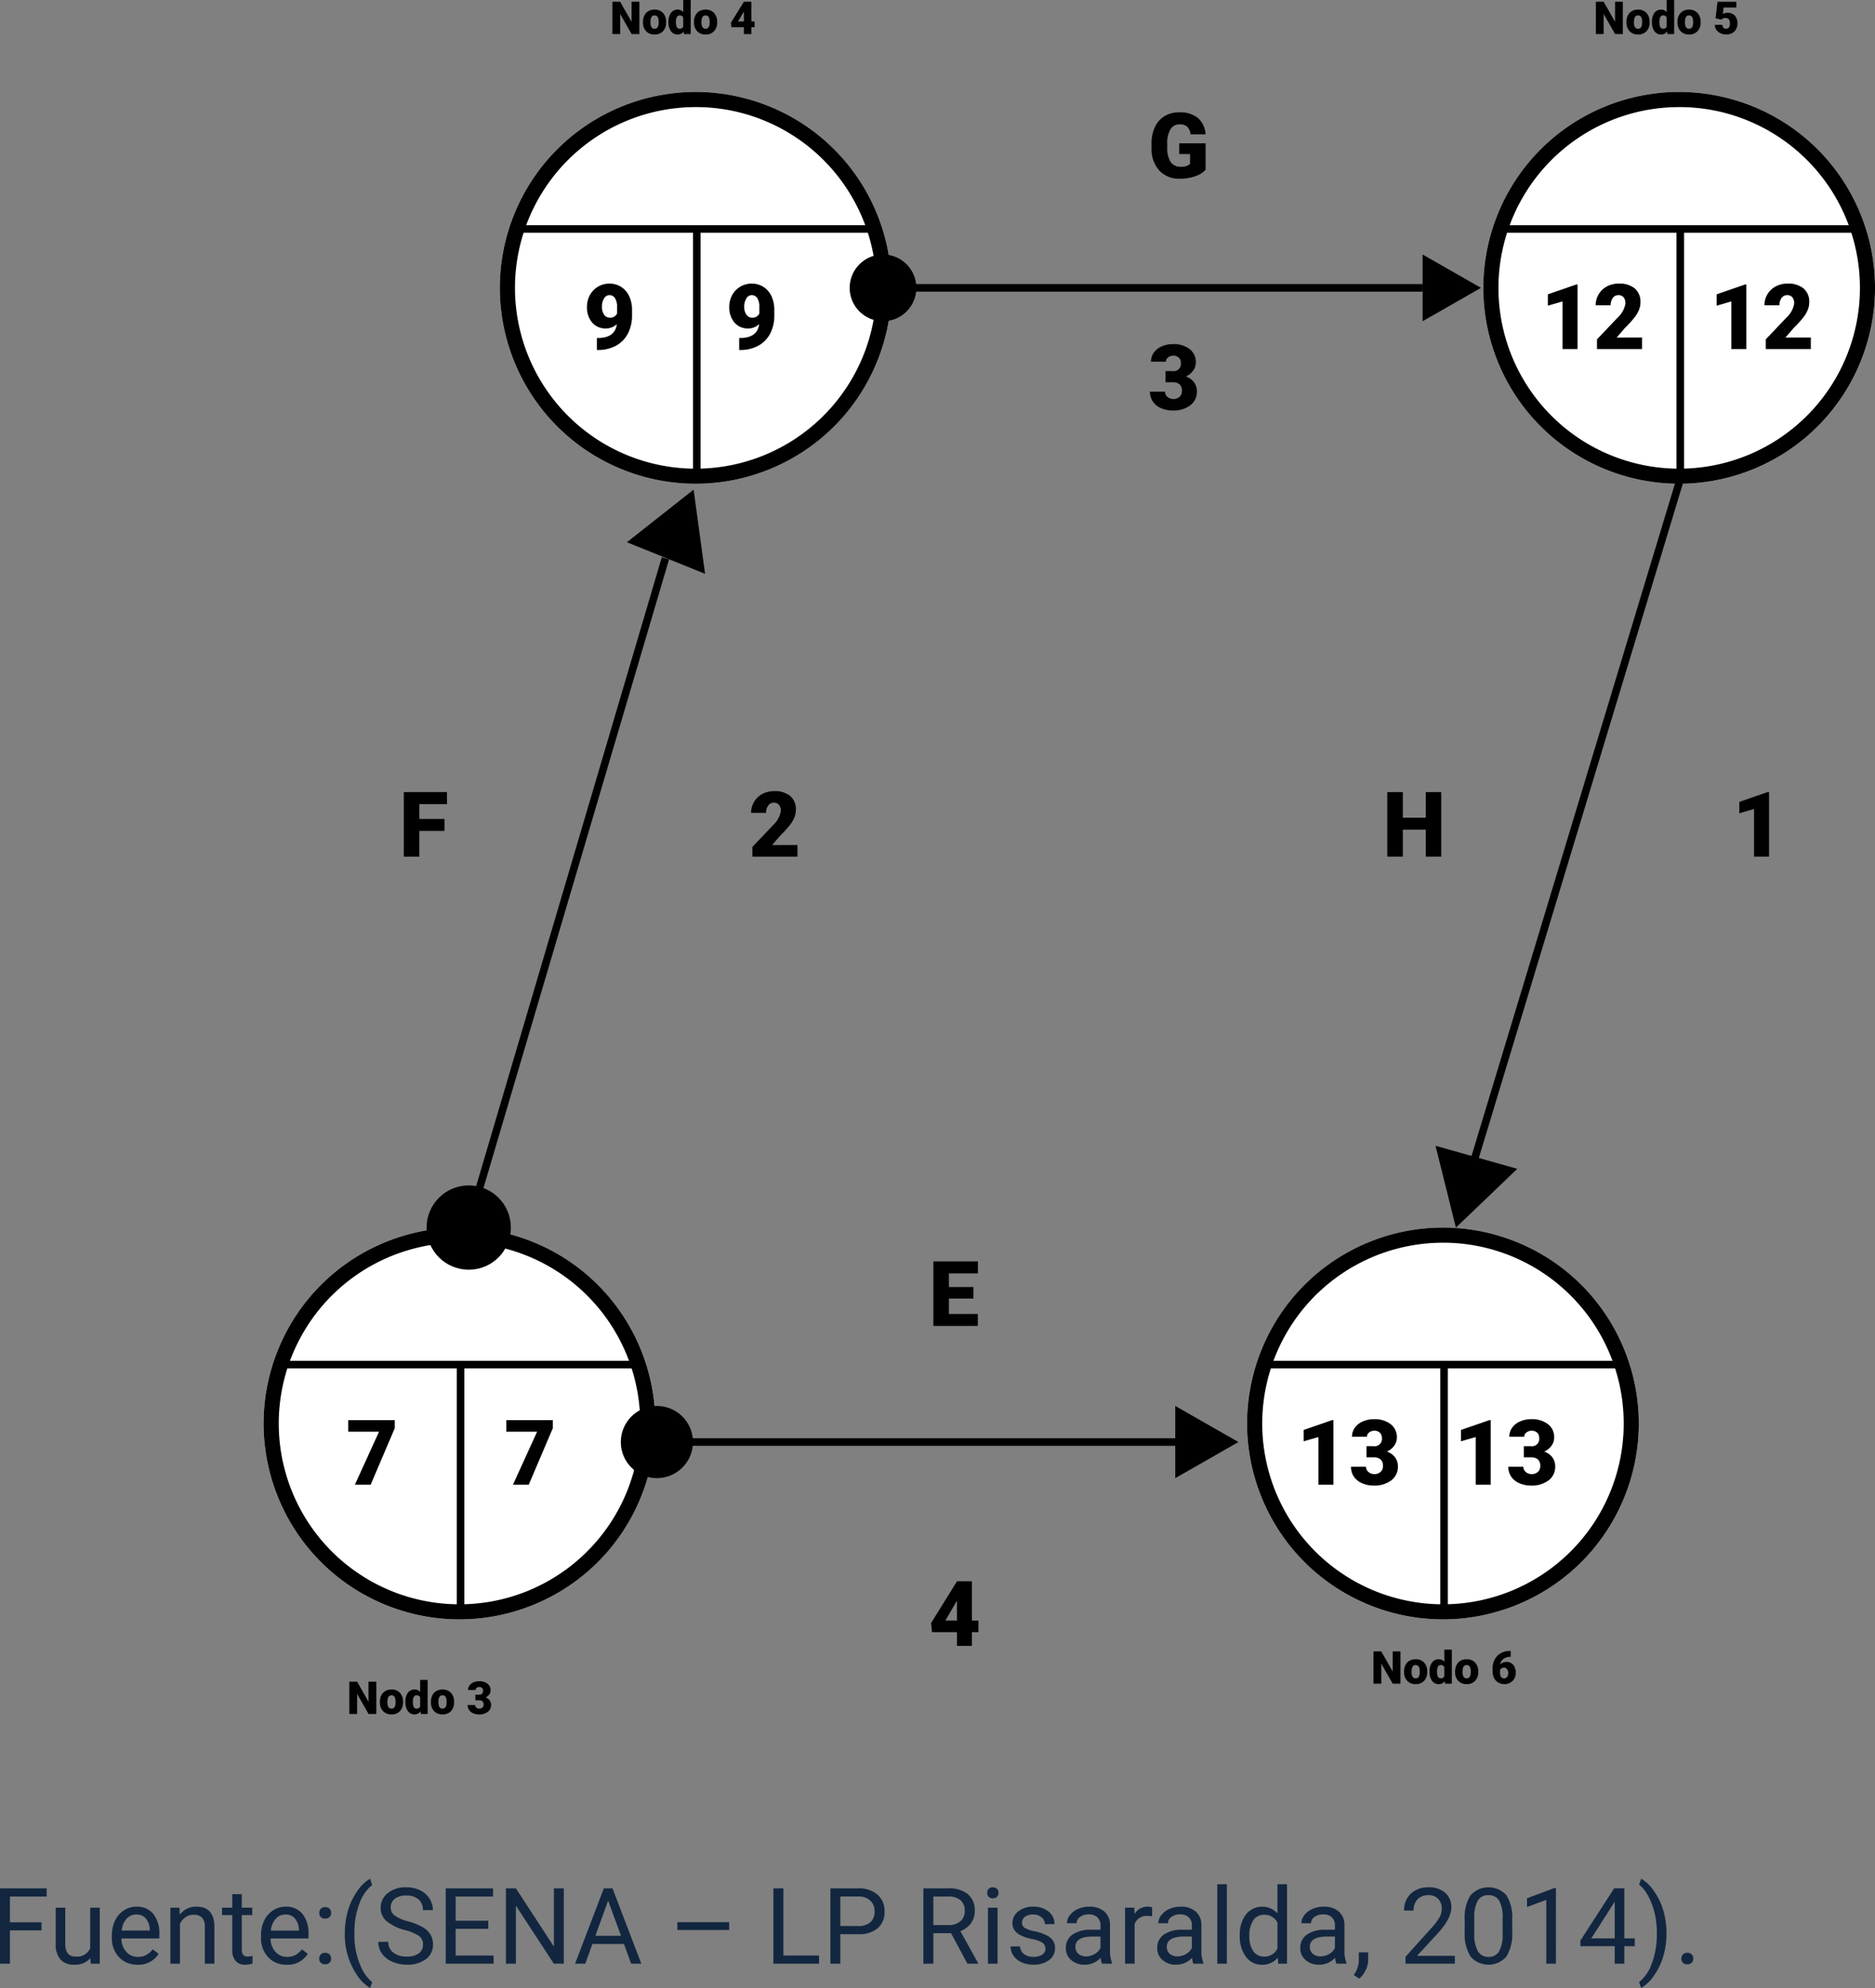 <svg xmlns="http://www.w3.org/2000/svg" width="247.844" height="262.713" viewBox="0 0 247.844 262.713"><rect x="0" y="0" width="247.844" height="262.713" fill="#808080" stroke="none"/><g transform="translate(-40.269 8011.547)"><path d="M6.645,8.6H2.468V13H1.155V3.047H7.321v1.08H2.468v3.4H6.645Zm6.467,3.664a2.686,2.686,0,0,1-2.167.868,2.3,2.3,0,0,1-1.8-.687,2.974,2.974,0,0,1-.625-2.034V5.6H9.782v4.778q0,1.682,1.367,1.682a1.893,1.893,0,0,0,1.928-1.08V5.6h1.265V13h-1.2Zm6.221.868a3.232,3.232,0,0,1-2.447-.988,3.666,3.666,0,0,1-.943-2.642V9.274a4.438,4.438,0,0,1,.42-1.965,3.28,3.28,0,0,1,1.176-1.354,2.956,2.956,0,0,1,1.637-.489,2.77,2.77,0,0,1,2.242.95,4.114,4.114,0,0,1,.8,2.721v.526H17.206a2.629,2.629,0,0,0,.639,1.767A2.009,2.009,0,0,0,19.4,12.1a2.2,2.2,0,0,0,1.135-.273,2.851,2.851,0,0,0,.813-.725l.772.6A3.106,3.106,0,0,1,19.332,13.137Zm-.157-6.631a1.687,1.687,0,0,0-1.285.557,2.708,2.708,0,0,0-.643,1.562h3.705v-.1a2.409,2.409,0,0,0-.52-1.494A1.588,1.588,0,0,0,19.175,6.506Zm5.7-.9.041.93a2.7,2.7,0,0,1,2.215-1.066q2.345,0,2.365,2.646V13H28.232V8.105a1.7,1.7,0,0,0-.366-1.183,1.466,1.466,0,0,0-1.118-.383,1.825,1.825,0,0,0-1.08.328,2.228,2.228,0,0,0-.725.861V13H23.68V5.6ZM33.12,3.813V5.6H34.5v.978H33.12v4.587a1.024,1.024,0,0,0,.185.667.777.777,0,0,0,.629.222,3.062,3.062,0,0,0,.6-.082V13a3.666,3.666,0,0,1-.971.137,1.575,1.575,0,0,1-1.278-.513,2.2,2.2,0,0,1-.431-1.456V6.581H30.509V5.6h1.347V3.813Zm5.927,9.324a3.232,3.232,0,0,1-2.447-.988,3.666,3.666,0,0,1-.943-2.642V9.274a4.438,4.438,0,0,1,.42-1.965,3.28,3.28,0,0,1,1.176-1.354,2.956,2.956,0,0,1,1.637-.489,2.77,2.77,0,0,1,2.242.95,4.114,4.114,0,0,1,.8,2.721v.526H36.921a2.629,2.629,0,0,0,.639,1.767,2.009,2.009,0,0,0,1.555.673,2.2,2.2,0,0,0,1.135-.273,2.851,2.851,0,0,0,.813-.725l.772.6A3.106,3.106,0,0,1,39.047,13.137ZM38.89,6.506a1.687,1.687,0,0,0-1.285.557,2.708,2.708,0,0,0-.643,1.562h3.705v-.1a2.409,2.409,0,0,0-.52-1.494A1.588,1.588,0,0,0,38.89,6.506Zm4.464,5.831a.792.792,0,0,1,.195-.547.742.742,0,0,1,.584-.219.765.765,0,0,1,.591.219.776.776,0,0,1,.2.547.734.734,0,0,1-.2.526.778.778,0,0,1-.591.212.7.7,0,0,1-.779-.738ZM43.36,6.3a.792.792,0,0,1,.195-.547.742.742,0,0,1,.584-.219.765.765,0,0,1,.591.219.776.776,0,0,1,.2.547.734.734,0,0,1-.2.526.778.778,0,0,1-.591.212A.7.7,0,0,1,43.36,6.3ZM46.737,8.96a10.569,10.569,0,0,1,.414-2.967,8.618,8.618,0,0,1,1.234-2.584,5.249,5.249,0,0,1,1.7-1.641l.26.834A5.444,5.444,0,0,0,48.709,4.94a10.135,10.135,0,0,0-.7,3.521L48,9.042a10.188,10.188,0,0,0,.964,4.58,5.47,5.47,0,0,0,1.381,1.818l-.26.772a5.418,5.418,0,0,1-1.736-1.7A9.5,9.5,0,0,1,46.737,8.96Zm7.964-.4a6.172,6.172,0,0,1-2.458-1.193,2.279,2.279,0,0,1-.769-1.747,2.408,2.408,0,0,1,.94-1.945,3.736,3.736,0,0,1,2.444-.769,4.078,4.078,0,0,1,1.829.4A3.007,3.007,0,0,1,57.931,4.4a2.8,2.8,0,0,1,.441,1.524H57.053a1.81,1.81,0,0,0-.574-1.418,2.34,2.34,0,0,0-1.62-.516,2.394,2.394,0,0,0-1.514.427A1.424,1.424,0,0,0,52.8,5.6a1.281,1.281,0,0,0,.516,1.029,5.066,5.066,0,0,0,1.757.769,8.136,8.136,0,0,1,1.941.769,2.946,2.946,0,0,1,1.039.981,2.5,2.5,0,0,1,.338,1.319,2.326,2.326,0,0,1-.943,1.938,4.022,4.022,0,0,1-2.522.728,4.678,4.678,0,0,1-1.914-.393,3.221,3.221,0,0,1-1.371-1.077,2.627,2.627,0,0,1-.482-1.552h1.319a1.714,1.714,0,0,0,.667,1.425,2.806,2.806,0,0,0,1.781.523,2.58,2.58,0,0,0,1.593-.424,1.377,1.377,0,0,0,.554-1.155,1.351,1.351,0,0,0-.513-1.131A5.911,5.911,0,0,0,54.7,8.563Zm11-.164H61.387v3.527H66.4V13H60.074V3.047h6.255v1.08H61.387v3.2H65.7Zm9.98,4.6H74.361L69.351,5.33V13H68.031V3.047h1.319l5.024,7.7v-7.7h1.306Zm7.95-2.6h-4.17L78.524,13H77.171l3.8-9.953H82.12L85.928,13H84.581Zm-3.773-1.08h3.384l-1.7-4.655ZM97.539,8.55H90.69V7.518h6.85Zm7.167,3.377h4.717V13h-6.036V3.047h1.319ZM112.232,9.1V13H110.92V3.047h3.671a3.688,3.688,0,0,1,2.56.834,2.827,2.827,0,0,1,.926,2.208,2.79,2.79,0,0,1-.906,2.232,3.853,3.853,0,0,1-2.594.783Zm0-1.073h2.358a2.361,2.361,0,0,0,1.613-.5,1.811,1.811,0,0,0,.561-1.432,1.871,1.871,0,0,0-.561-1.422,2.212,2.212,0,0,0-1.538-.554h-2.434Zm14.636.943H124.53V13h-1.319V3.047h3.295a3.9,3.9,0,0,1,2.587.766A2.755,2.755,0,0,1,130,6.041a2.68,2.68,0,0,1-.5,1.62,3,3,0,0,1-1.4,1.032l2.338,4.225V13h-1.408ZM124.53,7.9h2.017a2.277,2.277,0,0,0,1.555-.506,1.709,1.709,0,0,0,.578-1.354,1.8,1.8,0,0,0-.55-1.415,2.333,2.333,0,0,0-1.589-.5h-2.01Zm8.483,5.1h-1.265V5.6h1.265Zm-1.367-9.358a.755.755,0,0,1,.188-.52.706.706,0,0,1,.557-.212.717.717,0,0,1,.561.212.747.747,0,0,1,.191.52.722.722,0,0,1-.191.513.73.73,0,0,1-.561.205.718.718,0,0,1-.557-.205A.73.73,0,0,1,131.646,3.642Zm7.7,7.4a.931.931,0,0,0-.386-.8,3.718,3.718,0,0,0-1.347-.489,6.367,6.367,0,0,1-1.524-.492,2.169,2.169,0,0,1-.834-.684,1.635,1.635,0,0,1-.27-.943,1.919,1.919,0,0,1,.769-1.538,3,3,0,0,1,1.965-.629,3.091,3.091,0,0,1,2.041.649,2.063,2.063,0,0,1,.783,1.661h-1.271a1.142,1.142,0,0,0-.441-.9,1.652,1.652,0,0,0-1.111-.376,1.729,1.729,0,0,0-1.08.3.947.947,0,0,0-.39.786.767.767,0,0,0,.362.69,4.458,4.458,0,0,0,1.309.444,6.821,6.821,0,0,1,1.535.506,2.239,2.239,0,0,1,.872.708,1.74,1.74,0,0,1,.284,1.008,1.893,1.893,0,0,1-.793,1.589,3.326,3.326,0,0,1-2.058.6,3.725,3.725,0,0,1-1.572-.314,2.557,2.557,0,0,1-1.07-.878,2.117,2.117,0,0,1-.386-1.22h1.265a1.309,1.309,0,0,0,.509,1.008,1.976,1.976,0,0,0,1.254.373,2.039,2.039,0,0,0,1.152-.291A.893.893,0,0,0,139.344,11.038ZM146.822,13a2.657,2.657,0,0,1-.178-.779,2.822,2.822,0,0,1-2.105.916,2.611,2.611,0,0,1-1.794-.619,2,2,0,0,1-.7-1.569,2.091,2.091,0,0,1,.878-1.794,4.142,4.142,0,0,1,2.471-.639h1.23V7.935a1.42,1.42,0,0,0-.4-1.056,1.593,1.593,0,0,0-1.169-.393,1.844,1.844,0,0,0-1.135.342,1.007,1.007,0,0,0-.458.827h-1.271a1.745,1.745,0,0,1,.393-1.07,2.683,2.683,0,0,1,1.066-.817,3.588,3.588,0,0,1,1.48-.3,2.924,2.924,0,0,1,2,.639,2.306,2.306,0,0,1,.752,1.76v3.4a4.162,4.162,0,0,0,.26,1.62V13Zm-2.1-.964a2.223,2.223,0,0,0,1.128-.308,1.861,1.861,0,0,0,.772-.8V9.411h-.991q-2.324,0-2.324,1.36a1.151,1.151,0,0,0,.4.93A1.524,1.524,0,0,0,144.724,12.036Zm8.723-5.3a3.79,3.79,0,0,0-.622-.048,1.667,1.667,0,0,0-1.688,1.06V13h-1.265V5.6h1.23l.021.854a1.969,1.969,0,0,1,1.764-.991,1.292,1.292,0,0,1,.561.1ZM158.9,13a2.657,2.657,0,0,1-.178-.779,2.822,2.822,0,0,1-2.105.916,2.611,2.611,0,0,1-1.794-.619,2,2,0,0,1-.7-1.569A2.091,2.091,0,0,1,155,9.155a4.142,4.142,0,0,1,2.471-.639h1.23V7.935a1.42,1.42,0,0,0-.4-1.056,1.593,1.593,0,0,0-1.169-.393A1.844,1.844,0,0,0,156,6.827a1.007,1.007,0,0,0-.458.827h-1.271a1.745,1.745,0,0,1,.393-1.07,2.683,2.683,0,0,1,1.066-.817,3.588,3.588,0,0,1,1.48-.3,2.924,2.924,0,0,1,2,.639,2.306,2.306,0,0,1,.752,1.76v3.4a4.162,4.162,0,0,0,.26,1.62V13Zm-2.1-.964a2.223,2.223,0,0,0,1.128-.308,1.861,1.861,0,0,0,.772-.8V9.411h-.991q-2.324,0-2.324,1.36a1.151,1.151,0,0,0,.4.93A1.524,1.524,0,0,0,156.8,12.036Zm6.521.964H162.06V2.5h1.265Zm1.716-3.76a4.333,4.333,0,0,1,.807-2.738,2.745,2.745,0,0,1,4.17-.147V2.5h1.265V13h-1.162l-.062-.793a2.575,2.575,0,0,1-2.112.93,2.526,2.526,0,0,1-2.1-1.053,4.382,4.382,0,0,1-.81-2.748Zm1.265.144a3.281,3.281,0,0,0,.52,1.969,1.68,1.68,0,0,0,1.436.711,1.845,1.845,0,0,0,1.757-1.08v-3.4a1.859,1.859,0,0,0-1.743-1.046,1.687,1.687,0,0,0-1.449.718A3.612,3.612,0,0,0,166.3,9.384ZM177.81,13a2.657,2.657,0,0,1-.178-.779,2.822,2.822,0,0,1-2.105.916,2.611,2.611,0,0,1-1.794-.619,2,2,0,0,1-.7-1.569,2.091,2.091,0,0,1,.878-1.794,4.142,4.142,0,0,1,2.471-.639h1.23V7.935a1.42,1.42,0,0,0-.4-1.056,1.593,1.593,0,0,0-1.169-.393,1.844,1.844,0,0,0-1.135.342,1.007,1.007,0,0,0-.458.827h-1.271a1.745,1.745,0,0,1,.393-1.07,2.683,2.683,0,0,1,1.066-.817,3.588,3.588,0,0,1,1.48-.3,2.924,2.924,0,0,1,2,.639,2.306,2.306,0,0,1,.752,1.76v3.4a4.162,4.162,0,0,0,.26,1.62V13Zm-2.1-.964a2.223,2.223,0,0,0,1.128-.308,1.861,1.861,0,0,0,.772-.8V9.411h-.991q-2.324,0-2.324,1.36a1.151,1.151,0,0,0,.4.93A1.524,1.524,0,0,0,175.711,12.036Zm5.106,2.946-.718-.492a3.3,3.3,0,0,0,.67-1.846V11.5h1.237v.991a3.114,3.114,0,0,1-.338,1.381A3.233,3.233,0,0,1,180.817,14.982ZM193.464,13h-6.521v-.909l3.445-3.828a8.185,8.185,0,0,0,1.056-1.412,2.356,2.356,0,0,0,.291-1.125,1.786,1.786,0,0,0-.472-1.278,1.649,1.649,0,0,0-1.258-.5,1.953,1.953,0,0,0-1.466.537,2.05,2.05,0,0,0-.523,1.494h-1.265a2.936,2.936,0,0,1,.885-2.222A3.282,3.282,0,0,1,190,2.91a3.153,3.153,0,0,1,2.194.728,2.483,2.483,0,0,1,.807,1.938q0,1.47-1.873,3.5l-2.666,2.892h5Zm7.581-4.245a5.784,5.784,0,0,1-.759,3.3,3.153,3.153,0,0,1-4.73.024,5.49,5.49,0,0,1-.793-3.155V7.237a5.655,5.655,0,0,1,.759-3.261,3.21,3.21,0,0,1,4.744-.038,5.458,5.458,0,0,1,.779,3.175ZM199.78,7.025a4.634,4.634,0,0,0-.451-2.341,1.553,1.553,0,0,0-1.429-.735,1.532,1.532,0,0,0-1.415.731,4.525,4.525,0,0,0-.458,2.249V8.953a4.708,4.708,0,0,0,.468,2.382,1.55,1.55,0,0,0,1.418.769,1.529,1.529,0,0,0,1.391-.725A4.538,4.538,0,0,0,199.78,9.1ZM206.821,13H205.55V4.571L203,5.508V4.359L206.623,3h.2Zm9.044-3.343h1.381v1.032h-1.381V13h-1.271V10.689h-4.532V9.944l4.457-6.9h1.347Zm-4.368,0h3.1V4.776l-.15.273Zm9.939-.629a10.574,10.574,0,0,1-.4,2.922,8.641,8.641,0,0,1-1.224,2.581,5.361,5.361,0,0,1-1.726,1.682l-.267-.772a5.5,5.5,0,0,0,1.692-2.505,10.839,10.839,0,0,0,.653-3.77V8.946a11.254,11.254,0,0,0-.3-2.669,9.009,9.009,0,0,0-.837-2.211,5.108,5.108,0,0,0-1.207-1.524l.267-.772a5.34,5.34,0,0,1,1.719,1.668,8.66,8.66,0,0,1,1.224,2.577A10.818,10.818,0,0,1,221.437,9.028Zm1.976,3.309a.792.792,0,0,1,.195-.547.742.742,0,0,1,.584-.219.765.765,0,0,1,.591.219.776.776,0,0,1,.2.547.734.734,0,0,1-.2.526.778.778,0,0,1-.591.212.7.7,0,0,1-.779-.738Z" transform="translate(39.113 -7765.047)" fill="#12263f"/><g transform="translate(106.338 -7999.395)"><circle cx="25.888" cy="25.888" r="25.888" transform="translate(0 0)" fill="#fff"/><path d="M25.888,2a23.894,23.894,0,0,0-9.3,45.9,23.894,23.894,0,0,0,18.6-44.022A23.736,23.736,0,0,0,25.888,2m0-2A25.888,25.888,0,1,1,0,25.888,25.888,25.888,0,0,1,25.888,0Z" transform="translate(0 0)"/><path d="M-955.146-3054.715h-46.9v-1h46.9Z" transform="translate(1004.426 3073.323)"/><path d="M-977.775-3022.107h-1v-33.327h1Z" transform="translate(1004.312 3073.323)"/></g><g transform="translate(75.113 -7849.322)"><circle cx="25.888" cy="25.888" r="25.888" transform="translate(0 0)" fill="#fff"/><path d="M25.888,2a23.894,23.894,0,0,0-9.3,45.9,23.894,23.894,0,0,0,18.6-44.022A23.736,23.736,0,0,0,25.888,2m0-2A25.888,25.888,0,1,1,0,25.888,25.888,25.888,0,0,1,25.888,0Z" transform="translate(0 0)"/><path d="M-954.9-3054.715h-47.155v-1H-954.9Z" transform="translate(1004.309 3073.323)"/><path d="M-977.775-3022.026h-1v-33.408h1Z" transform="translate(1004.312 3073.323)"/></g><path d="M3.885,0H2.862L1.351-2.654V0H.322V-4.266H1.351L2.859-1.611V-4.266H3.885Zm.48-1.614a1.871,1.871,0,0,1,.185-.845,1.32,1.32,0,0,1,.53-.57,1.6,1.6,0,0,1,.812-.2,1.458,1.458,0,0,1,1.122.441,1.692,1.692,0,0,1,.41,1.2v.035A1.642,1.642,0,0,1,7.012-.376,1.461,1.461,0,0,1,5.9.059,1.478,1.478,0,0,1,4.811-.347a1.587,1.587,0,0,1-.442-1.1Zm.987.062a1.179,1.179,0,0,0,.138.645A.459.459,0,0,0,5.9-.7q.527,0,.539-.812v-.1q0-.853-.545-.853-.5,0-.536.735Zm2.382-.056A1.936,1.936,0,0,1,8.06-2.795a1.07,1.07,0,0,1,.908-.434.91.91,0,0,1,.715.334V-4.5h.99V0H9.785l-.05-.34a.935.935,0,0,1-.773.4,1.068,1.068,0,0,1-.9-.434A2,2,0,0,1,7.734-1.608Zm.987.062q0,.844.492.844a.486.486,0,0,0,.469-.275V-2.186a.473.473,0,0,0-.463-.281q-.457,0-.5.738Zm2.388-.067a1.871,1.871,0,0,1,.185-.845,1.32,1.32,0,0,1,.53-.57,1.6,1.6,0,0,1,.812-.2,1.458,1.458,0,0,1,1.122.441,1.692,1.692,0,0,1,.41,1.2v.035a1.642,1.642,0,0,1-.412,1.176,1.461,1.461,0,0,1-1.115.435,1.478,1.478,0,0,1-1.087-.406,1.587,1.587,0,0,1-.442-1.1Zm.987.062a1.179,1.179,0,0,0,.138.645.459.459,0,0,0,.407.205q.527,0,.539-.812v-.1q0-.853-.545-.853-.5,0-.536.735Zm6.592-.114h.434v.762h-.434V0H17.7V-.905H16.052l-.059-.6L17.7-4.257v-.009h.987Zm-1.755,0H17.7V-2.979l-.062.1Z" transform="translate(120.896 -8007.047)"/><path d="M6.451-7.477,3.264,0H1.178L4.371-7.008H.3V-8.531H6.451Z" transform="translate(86.001 -7815.341)"/><path d="M6.451-7.477,3.264,0H1.178L4.371-7.008H.3V-8.531H6.451Z" transform="translate(106.896 -7815.341)"/><path d="M4.412-3.3a2.086,2.086,0,0,1-1.43.574,2.308,2.308,0,0,1-1.84-.785,3.093,3.093,0,0,1-.68-2.1A3.148,3.148,0,0,1,.844-7.131,2.858,2.858,0,0,1,1.913-8.244a2.915,2.915,0,0,1,1.521-.41,2.83,2.83,0,0,1,1.526.425,2.86,2.86,0,0,1,1.063,1.2,4.126,4.126,0,0,1,.393,1.79v.756a5.129,5.129,0,0,1-.554,2.449A3.823,3.823,0,0,1,4.283-.439,4.934,4.934,0,0,1,1.893.117H1.77V-1.465l.375-.006Q4.184-1.57,4.412-3.3Zm-.9-.85a.961.961,0,0,0,.926-.557v-.82a2.133,2.133,0,0,0-.275-1.213.864.864,0,0,0-.744-.393.816.816,0,0,0-.7.445,1.978,1.978,0,0,0-.281,1.078A1.774,1.774,0,0,0,2.73-4.544.918.918,0,0,0,3.516-4.148Z" transform="translate(117.396 -7965.414)"/><path d="M4.412-3.3a2.086,2.086,0,0,1-1.43.574,2.308,2.308,0,0,1-1.84-.785,3.093,3.093,0,0,1-.68-2.1A3.148,3.148,0,0,1,.844-7.131,2.858,2.858,0,0,1,1.913-8.244a2.915,2.915,0,0,1,1.521-.41,2.83,2.83,0,0,1,1.526.425,2.86,2.86,0,0,1,1.063,1.2,4.126,4.126,0,0,1,.393,1.79v.756a5.129,5.129,0,0,1-.554,2.449A3.823,3.823,0,0,1,4.283-.439,4.934,4.934,0,0,1,1.893.117H1.77V-1.465l.375-.006Q4.184-1.57,4.412-3.3Zm-.9-.85a.961.961,0,0,0,.926-.557v-.82a2.133,2.133,0,0,0-.275-1.213.864.864,0,0,0-.744-.393.816.816,0,0,0-.7.445,1.978,1.978,0,0,0-.281,1.078A1.774,1.774,0,0,0,2.73-4.544.918.918,0,0,0,3.516-4.148Z" transform="translate(136.205 -7965.414)"/><path d="M6.018-3.4H2.7V0H.645V-8.531H6.352v1.588H2.7V-4.98H6.018Z" transform="translate(93.001 -7898.341)"/><path d="M6.475,0H.521V-1.289L3.264-4.172A3.273,3.273,0,0,0,4.277-6.006a1.276,1.276,0,0,0-.24-.838.858.858,0,0,0-.7-.287.868.868,0,0,0-.732.384,1.577,1.577,0,0,0-.281.958H.346a2.8,2.8,0,0,1,.393-1.45,2.753,2.753,0,0,1,1.09-1.04,3.237,3.237,0,0,1,1.559-.375,3.185,3.185,0,0,1,2.13.639,2.28,2.28,0,0,1,.747,1.834,2.663,2.663,0,0,1-.187.981,4.3,4.3,0,0,1-.583,1,14.686,14.686,0,0,1-1.274,1.4l-1.1,1.271H6.475Z" transform="translate(139.205 -7898.341)"/><path d="M3.885,0H2.862L1.351-2.654V0H.322V-4.266H1.351L2.859-1.611V-4.266H3.885Zm.48-1.614a1.871,1.871,0,0,1,.185-.845,1.32,1.32,0,0,1,.53-.57,1.6,1.6,0,0,1,.812-.2,1.458,1.458,0,0,1,1.122.441,1.692,1.692,0,0,1,.41,1.2v.035A1.642,1.642,0,0,1,7.012-.376,1.461,1.461,0,0,1,5.9.059,1.478,1.478,0,0,1,4.811-.347a1.587,1.587,0,0,1-.442-1.1Zm.987.062a1.179,1.179,0,0,0,.138.645A.459.459,0,0,0,5.9-.7q.527,0,.539-.812v-.1q0-.853-.545-.853-.5,0-.536.735Zm2.382-.056A1.936,1.936,0,0,1,8.06-2.795a1.07,1.07,0,0,1,.908-.434.91.91,0,0,1,.715.334V-4.5h.99V0H9.785l-.05-.34a.935.935,0,0,1-.773.4,1.068,1.068,0,0,1-.9-.434A2,2,0,0,1,7.734-1.608Zm.987.062q0,.844.492.844a.486.486,0,0,0,.469-.275V-2.186a.473.473,0,0,0-.463-.281q-.457,0-.5.738Zm2.388-.067a1.871,1.871,0,0,1,.185-.845,1.32,1.32,0,0,1,.53-.57,1.6,1.6,0,0,1,.812-.2,1.458,1.458,0,0,1,1.122.441,1.692,1.692,0,0,1,.41,1.2v.035a1.642,1.642,0,0,1-.412,1.176,1.461,1.461,0,0,1-1.115.435,1.478,1.478,0,0,1-1.087-.406,1.587,1.587,0,0,1-.442-1.1Zm.987.062a1.179,1.179,0,0,0,.138.645.459.459,0,0,0,.407.205q.527,0,.539-.812v-.1q0-.853-.545-.853-.5,0-.536.735Zm4.887-.993h.466A.484.484,0,0,0,18-3.088a.469.469,0,0,0-.132-.344.5.5,0,0,0-.372-.133.535.535,0,0,0-.341.114.349.349,0,0,0-.145.284h-.987a1.011,1.011,0,0,1,.188-.6,1.238,1.238,0,0,1,.52-.412,1.778,1.778,0,0,1,.731-.148A1.747,1.747,0,0,1,18.583-4a1.081,1.081,0,0,1,.407.894.9.9,0,0,1-.168.52,1.2,1.2,0,0,1-.491.4,1.147,1.147,0,0,1,.533.374.984.984,0,0,1,.193.62,1.1,1.1,0,0,1-.439.914,1.824,1.824,0,0,1-1.154.343,1.892,1.892,0,0,1-.778-.16,1.219,1.219,0,0,1-.543-.442,1.15,1.15,0,0,1-.185-.643h.993a.445.445,0,0,0,.158.34A.559.559,0,0,0,17.5-.7a.585.585,0,0,0,.416-.145.485.485,0,0,0,.155-.371.567.567,0,0,0-.161-.457.674.674,0,0,0-.445-.135h-.48Z" transform="translate(86.123 -7785.047)"/><circle cx="25.888" cy="25.888" r="25.888" transform="translate(236.338 -7999.395)" fill="#fff"/><path d="M25.888,2a23.894,23.894,0,0,0-9.3,45.9,23.894,23.894,0,0,0,18.6-44.022A23.736,23.736,0,0,0,25.888,2m0-2A25.888,25.888,0,1,1,0,25.888,25.888,25.888,0,0,1,25.888,0Z" transform="translate(236.338 -7999.395)"/><path d="M-955.146-3054.715h-46.9v-1h46.9Z" transform="translate(1240.764 -4926.071)"/><path d="M-977.775-3022.107h-1v-33.327h1Z" transform="translate(1240.65 -4926.071)"/><circle cx="25.888" cy="25.888" r="25.888" transform="translate(205.113 -7849.322)" fill="#fff"/><path d="M25.888,2a23.894,23.894,0,0,0-9.3,45.9,23.894,23.894,0,0,0,18.6-44.022A23.736,23.736,0,0,0,25.888,2m0-2A25.888,25.888,0,1,1,0,25.888,25.888,25.888,0,0,1,25.888,0Z" transform="translate(205.113 -7849.322)"/><path d="M-954.9-3054.715h-47.155v-1H-954.9Z" transform="translate(1209.423 -4775.999)"/><path d="M-977.775-3022.026h-1v-33.408h1Z" transform="translate(1209.425 -4775.999)"/><path d="M3.885,0H2.862L1.351-2.654V0H.322V-4.266H1.351L2.859-1.611V-4.266H3.885Zm.48-1.614a1.871,1.871,0,0,1,.185-.845,1.32,1.32,0,0,1,.53-.57,1.6,1.6,0,0,1,.812-.2,1.458,1.458,0,0,1,1.122.441,1.692,1.692,0,0,1,.41,1.2v.035A1.642,1.642,0,0,1,7.012-.376,1.461,1.461,0,0,1,5.9.059,1.478,1.478,0,0,1,4.811-.347a1.587,1.587,0,0,1-.442-1.1Zm.987.062a1.179,1.179,0,0,0,.138.645A.459.459,0,0,0,5.9-.7q.527,0,.539-.812v-.1q0-.853-.545-.853-.5,0-.536.735Zm2.382-.056A1.936,1.936,0,0,1,8.06-2.795a1.07,1.07,0,0,1,.908-.434.91.91,0,0,1,.715.334V-4.5h.99V0H9.785l-.05-.34a.935.935,0,0,1-.773.4,1.068,1.068,0,0,1-.9-.434A2,2,0,0,1,7.734-1.608Zm.987.062q0,.844.492.844a.486.486,0,0,0,.469-.275V-2.186a.473.473,0,0,0-.463-.281q-.457,0-.5.738Zm2.388-.067a1.871,1.871,0,0,1,.185-.845,1.32,1.32,0,0,1,.53-.57,1.6,1.6,0,0,1,.812-.2,1.458,1.458,0,0,1,1.122.441,1.692,1.692,0,0,1,.41,1.2v.035a1.642,1.642,0,0,1-.412,1.176,1.461,1.461,0,0,1-1.115.435,1.478,1.478,0,0,1-1.087-.406,1.587,1.587,0,0,1-.442-1.1Zm.987.062a1.179,1.179,0,0,0,.138.645.459.459,0,0,0,.407.205q.527,0,.539-.812v-.1q0-.853-.545-.853-.5,0-.536.735Zm4.043-.533.261-2.18h2.493V-3.5H17.2l-.1.847a1.168,1.168,0,0,1,.277-.108,1.268,1.268,0,0,1,.335-.047,1.251,1.251,0,0,1,.977.376,1.516,1.516,0,0,1,.341,1.056,1.514,1.514,0,0,1-.183.743,1.259,1.259,0,0,1-.514.511,1.623,1.623,0,0,1-.782.179A1.745,1.745,0,0,1,16.8-.107a1.351,1.351,0,0,1-.551-.454,1.1,1.1,0,0,1-.2-.652h.99a.562.562,0,0,0,.149.372.474.474,0,0,0,.354.138q.5,0,.5-.738,0-.683-.609-.683a.608.608,0,0,0-.516.223Z" transform="translate(250.895 -8007.047)"/><path d="M4.9,0H2.918V-6.3L.973-5.736v-1.5L4.717-8.531H4.9ZM9.275-5.092h.932a.969.969,0,0,0,1.107-1.084.937.937,0,0,0-.264-.688,1,1,0,0,0-.744-.267,1.07,1.07,0,0,0-.683.229.7.7,0,0,0-.29.568H7.359a2.021,2.021,0,0,1,.375-1.2,2.476,2.476,0,0,1,1.04-.823,3.556,3.556,0,0,1,1.462-.3A3.494,3.494,0,0,1,12.475-8a2.162,2.162,0,0,1,.814,1.787,1.8,1.8,0,0,1-.337,1.04,2.4,2.4,0,0,1-.981.794,2.294,2.294,0,0,1,1.066.747A1.967,1.967,0,0,1,13.424-2.4a2.2,2.2,0,0,1-.879,1.828,3.648,3.648,0,0,1-2.309.686A3.783,3.783,0,0,1,8.681-.2a2.437,2.437,0,0,1-1.087-.885,2.3,2.3,0,0,1-.369-1.286H9.211a.889.889,0,0,0,.316.68,1.117,1.117,0,0,0,.779.287,1.17,1.17,0,0,0,.832-.29.969.969,0,0,0,.311-.741,1.133,1.133,0,0,0-.322-.914,1.347,1.347,0,0,0-.891-.27H9.275Z" transform="translate(211.623 -7815.342)"/><path d="M4.9,0H2.918V-6.3L.973-5.736v-1.5L4.717-8.531H4.9ZM9.275-5.092h.932a.969.969,0,0,0,1.107-1.084.937.937,0,0,0-.264-.688,1,1,0,0,0-.744-.267,1.07,1.07,0,0,0-.683.229.7.7,0,0,0-.29.568H7.359a2.021,2.021,0,0,1,.375-1.2,2.476,2.476,0,0,1,1.04-.823,3.556,3.556,0,0,1,1.462-.3A3.494,3.494,0,0,1,12.475-8a2.162,2.162,0,0,1,.814,1.787,1.8,1.8,0,0,1-.337,1.04,2.4,2.4,0,0,1-.981.794,2.294,2.294,0,0,1,1.066.747A1.967,1.967,0,0,1,13.424-2.4a2.2,2.2,0,0,1-.879,1.828,3.648,3.648,0,0,1-2.309.686A3.783,3.783,0,0,1,8.681-.2a2.437,2.437,0,0,1-1.087-.885,2.3,2.3,0,0,1-.369-1.286H9.211a.889.889,0,0,0,.316.68,1.117,1.117,0,0,0,.779.287,1.17,1.17,0,0,0,.832-.29.969.969,0,0,0,.311-.741,1.133,1.133,0,0,0-.322-.914,1.347,1.347,0,0,0-.891-.27H9.275Z" transform="translate(232.416 -7815.342)"/><path d="M4.9,0H2.918V-6.3L.973-5.736v-1.5L4.717-8.531H4.9Zm8.525,0H7.471V-1.289l2.742-2.883a3.273,3.273,0,0,0,1.014-1.834,1.276,1.276,0,0,0-.24-.838.858.858,0,0,0-.7-.287.868.868,0,0,0-.732.384,1.577,1.577,0,0,0-.281.958H7.295a2.8,2.8,0,0,1,.393-1.45,2.753,2.753,0,0,1,1.09-1.04,3.237,3.237,0,0,1,1.559-.375,3.185,3.185,0,0,1,2.13.639,2.28,2.28,0,0,1,.747,1.834,2.663,2.663,0,0,1-.187.981,4.3,4.3,0,0,1-.583,1,14.686,14.686,0,0,1-1.274,1.4l-1.1,1.271h3.357Z" transform="translate(243.895 -7965.414)"/><path d="M4.9,0H2.918V-6.3L.973-5.736v-1.5L4.717-8.531H4.9Zm8.525,0H7.471V-1.289l2.742-2.883a3.273,3.273,0,0,0,1.014-1.834,1.276,1.276,0,0,0-.24-.838.858.858,0,0,0-.7-.287.868.868,0,0,0-.732.384,1.577,1.577,0,0,0-.281.958H7.295a2.8,2.8,0,0,1,.393-1.45,2.753,2.753,0,0,1,1.09-1.04,3.237,3.237,0,0,1,1.559-.375,3.185,3.185,0,0,1,2.13.639,2.28,2.28,0,0,1,.747,1.834,2.663,2.663,0,0,1-.187.981,4.3,4.3,0,0,1-.583,1,14.686,14.686,0,0,1-1.274,1.4l-1.1,1.271h3.357Z" transform="translate(266.205 -7965.414)"/><path d="M7.775,0H5.73V-3.562H2.7V0H.645V-8.531H2.7v3.387H5.73V-8.531H7.775Z" transform="translate(223 -7898.342)"/><path d="M4.9,0H2.918V-6.3L.973-5.736v-1.5L4.717-8.531H4.9Z" transform="translate(269.205 -7898.342)"/><path d="M5.936-3.615H2.7v2.033h3.82V0H.645V-8.531H6.533v1.588H2.7v1.8H5.936Z" transform="translate(163 -7836.322)"/><path d="M5.736-3.334H6.6v1.523H5.736V0H3.762V-1.811H.463L.346-3.018l3.416-5.5v-.018H5.736Zm-3.51,0H3.762V-5.959l-.123.2Z" transform="translate(163 -7794.047)"/><path d="M7.629-1.055a3.307,3.307,0,0,1-1.389.85,5.989,5.989,0,0,1-2,.322A3.573,3.573,0,0,1,1.559-.908,4.151,4.151,0,0,1,.486-3.762L.48-4.5A5.091,5.091,0,0,1,.926-6.7,3.307,3.307,0,0,1,2.2-8.147a3.6,3.6,0,0,1,1.919-.507,3.779,3.779,0,0,1,2.476.729A3.091,3.091,0,0,1,7.623-5.748H5.643a1.618,1.618,0,0,0-.457-1.02,1.475,1.475,0,0,0-1-.3,1.342,1.342,0,0,0-1.2.656,3.5,3.5,0,0,0-.428,1.875v.516A3.43,3.43,0,0,0,3-2.106a1.544,1.544,0,0,0,1.374.642,1.728,1.728,0,0,0,1.2-.357V-3.146H4.143V-4.559H7.629Z" transform="translate(192 -7988.047)"/><path d="M2.326-5.092h.932A.969.969,0,0,0,4.365-6.176.937.937,0,0,0,4.1-6.864a1,1,0,0,0-.744-.267,1.07,1.07,0,0,0-.683.229.7.7,0,0,0-.29.568H.41a2.021,2.021,0,0,1,.375-1.2,2.476,2.476,0,0,1,1.04-.823,3.556,3.556,0,0,1,1.462-.3A3.494,3.494,0,0,1,5.525-8,2.162,2.162,0,0,1,6.34-6.217,1.8,1.8,0,0,1,6-5.177a2.4,2.4,0,0,1-.981.794,2.294,2.294,0,0,1,1.066.747A1.967,1.967,0,0,1,6.475-2.4,2.2,2.2,0,0,1,5.6-.568,3.648,3.648,0,0,1,3.287.117,3.783,3.783,0,0,1,1.731-.2,2.437,2.437,0,0,1,.645-1.087,2.3,2.3,0,0,1,.275-2.373H2.262a.889.889,0,0,0,.316.68,1.117,1.117,0,0,0,.779.287,1.17,1.17,0,0,0,.832-.29A.969.969,0,0,0,4.5-2.437a1.133,1.133,0,0,0-.322-.914,1.347,1.347,0,0,0-.891-.27H2.326Z" transform="translate(192 -7957.414)"/><ellipse cx="5.57" cy="5.57" rx="5.57" ry="5.57" transform="translate(96.658 -7854.893)"/><path d="M-1193.861-3047.084l-.959-.283,26.048-88.214.959.283Z" transform="translate(1296.518 -4802.322)"/><path d="M5.57,0,8.487,5.1,11.14,9.747H0Z" transform="translate(126.788 -7948.928) rotate(22)"/><path d="M-1220.579-2954.995l-.957-.29,27.8-91.86.957.29Z" transform="translate(1455.488 -4900.766)"/><path d="M5.57,0,8.487,5.1,11.14,9.747H0Z" transform="translate(239.479 -7862.489) rotate(76)"/><ellipse cx="4.408" cy="4.408" rx="4.408" ry="4.408" transform="translate(152.58 -7977.914)"/><path d="M-1122.749-3046.5h-70.514v-1h70.514Z" transform="translate(1351.063 -4926.506)"/><path d="M4.408,0,6.716,4.039l2.1,3.674H0Z" transform="translate(236.028 -7977.914) rotate(90)"/><ellipse cx="4.769" cy="4.769" rx="4.769" ry="4.769" transform="translate(122.33 -7825.75)"/><path d="M-1121.45-3046.5h-71.812v-1h71.812Z" transform="translate(1321.241 -4773.98)"/><path d="M4.769,0l2.5,4.37L9.538,8.346H0Z" transform="translate(203.964 -7825.75) rotate(90)"/><path d="M3.885,0H2.862L1.351-2.654V0H.322V-4.266H1.351L2.859-1.611V-4.266H3.885Zm.48-1.614a1.871,1.871,0,0,1,.185-.845,1.32,1.32,0,0,1,.53-.57,1.6,1.6,0,0,1,.812-.2,1.458,1.458,0,0,1,1.122.441,1.692,1.692,0,0,1,.41,1.2v.035A1.642,1.642,0,0,1,7.012-.376,1.461,1.461,0,0,1,5.9.059,1.478,1.478,0,0,1,4.811-.347a1.587,1.587,0,0,1-.442-1.1Zm.987.062a1.179,1.179,0,0,0,.138.645A.459.459,0,0,0,5.9-.7q.527,0,.539-.812v-.1q0-.853-.545-.853-.5,0-.536.735Zm2.382-.056A1.936,1.936,0,0,1,8.06-2.795a1.07,1.07,0,0,1,.908-.434.91.91,0,0,1,.715.334V-4.5h.99V0H9.785l-.05-.34a.935.935,0,0,1-.773.4,1.068,1.068,0,0,1-.9-.434A2,2,0,0,1,7.734-1.608Zm.987.062q0,.844.492.844a.486.486,0,0,0,.469-.275V-2.186a.473.473,0,0,0-.463-.281q-.457,0-.5.738Zm2.388-.067a1.871,1.871,0,0,1,.185-.845,1.32,1.32,0,0,1,.53-.57,1.6,1.6,0,0,1,.812-.2,1.458,1.458,0,0,1,1.122.441,1.692,1.692,0,0,1,.41,1.2v.035a1.642,1.642,0,0,1-.412,1.176,1.461,1.461,0,0,1-1.115.435,1.478,1.478,0,0,1-1.087-.406,1.587,1.587,0,0,1-.442-1.1Zm.987.062a1.179,1.179,0,0,0,.138.645.459.459,0,0,0,.407.205q.527,0,.539-.812v-.1q0-.853-.545-.853-.5,0-.536.735Zm6.369-2.774v.776h-.044a1.482,1.482,0,0,0-.91.265,1.119,1.119,0,0,0-.438.737,1.155,1.155,0,0,1,.844-.328,1.077,1.077,0,0,1,.882.4,1.631,1.631,0,0,1,.328,1.061,1.493,1.493,0,0,1-.192.747,1.369,1.369,0,0,1-.536.532,1.541,1.541,0,0,1-.763.192,1.592,1.592,0,0,1-.812-.207,1.42,1.42,0,0,1-.557-.59,1.944,1.944,0,0,1-.205-.885v-.4A2.462,2.462,0,0,1,16.346-3.2a2.05,2.05,0,0,1,.807-.825,2.308,2.308,0,0,1,1.163-.3Zm-.891,2.206a.565.565,0,0,0-.328.091.577.577,0,0,0-.2.223v.3q0,.809.56.809a.454.454,0,0,0,.376-.2.824.824,0,0,0,.151-.507.809.809,0,0,0-.154-.511A.492.492,0,0,0,17.575-2.121Z" transform="translate(221.5 -7789.047)"/></g></svg>